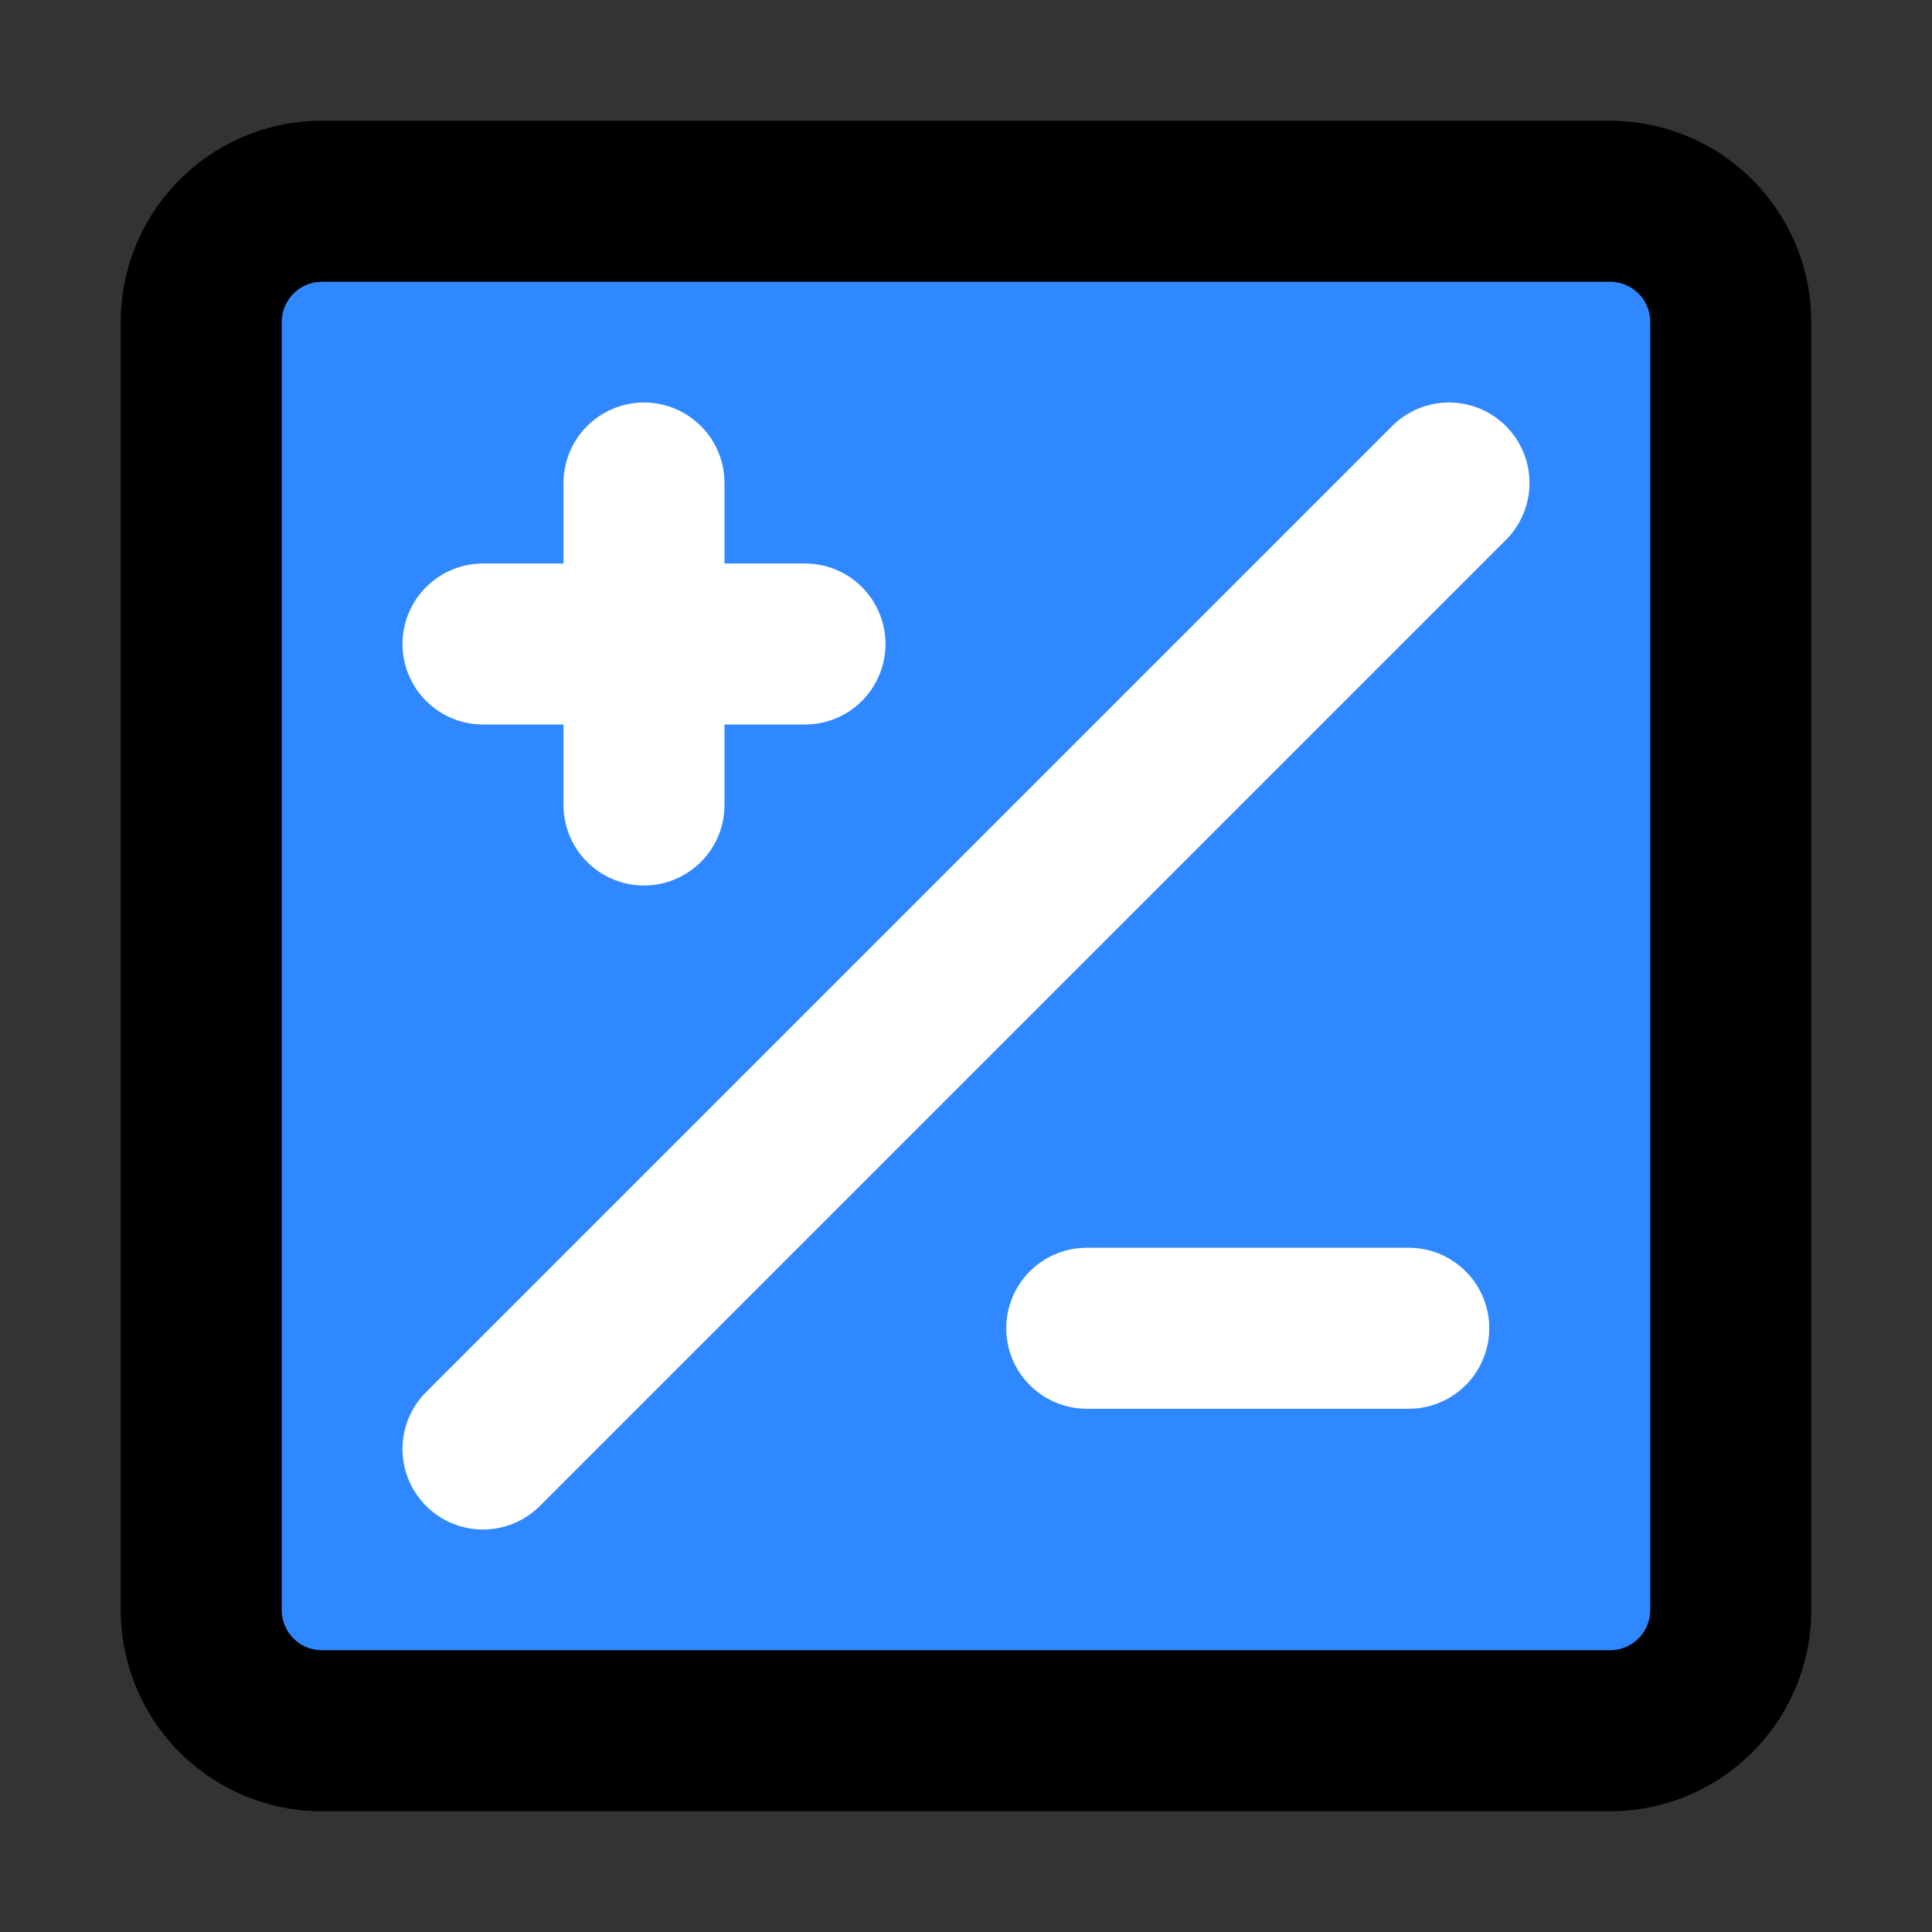 <svg width="48" height="48" fill="none" xmlns="http://www.w3.org/2000/svg"><rect width="100%" height="100%" fill="#333333" stroke="none"/><path d="M5 8a3 3 0 0 1 3-3h32a3 3 0 0 1 3 3v32a3 3 0 0 1-3 3H8a3 3 0 0 1-3-3V8Z" fill="#2F88FF" stroke="#000" stroke-width="4" stroke-linecap="round" stroke-linejoin="round"/><path d="M36 12 12 36M12 16h8M27 33h8M16 12v8" stroke="#fff" stroke-width="4" stroke-linecap="round" stroke-linejoin="round"/></svg>